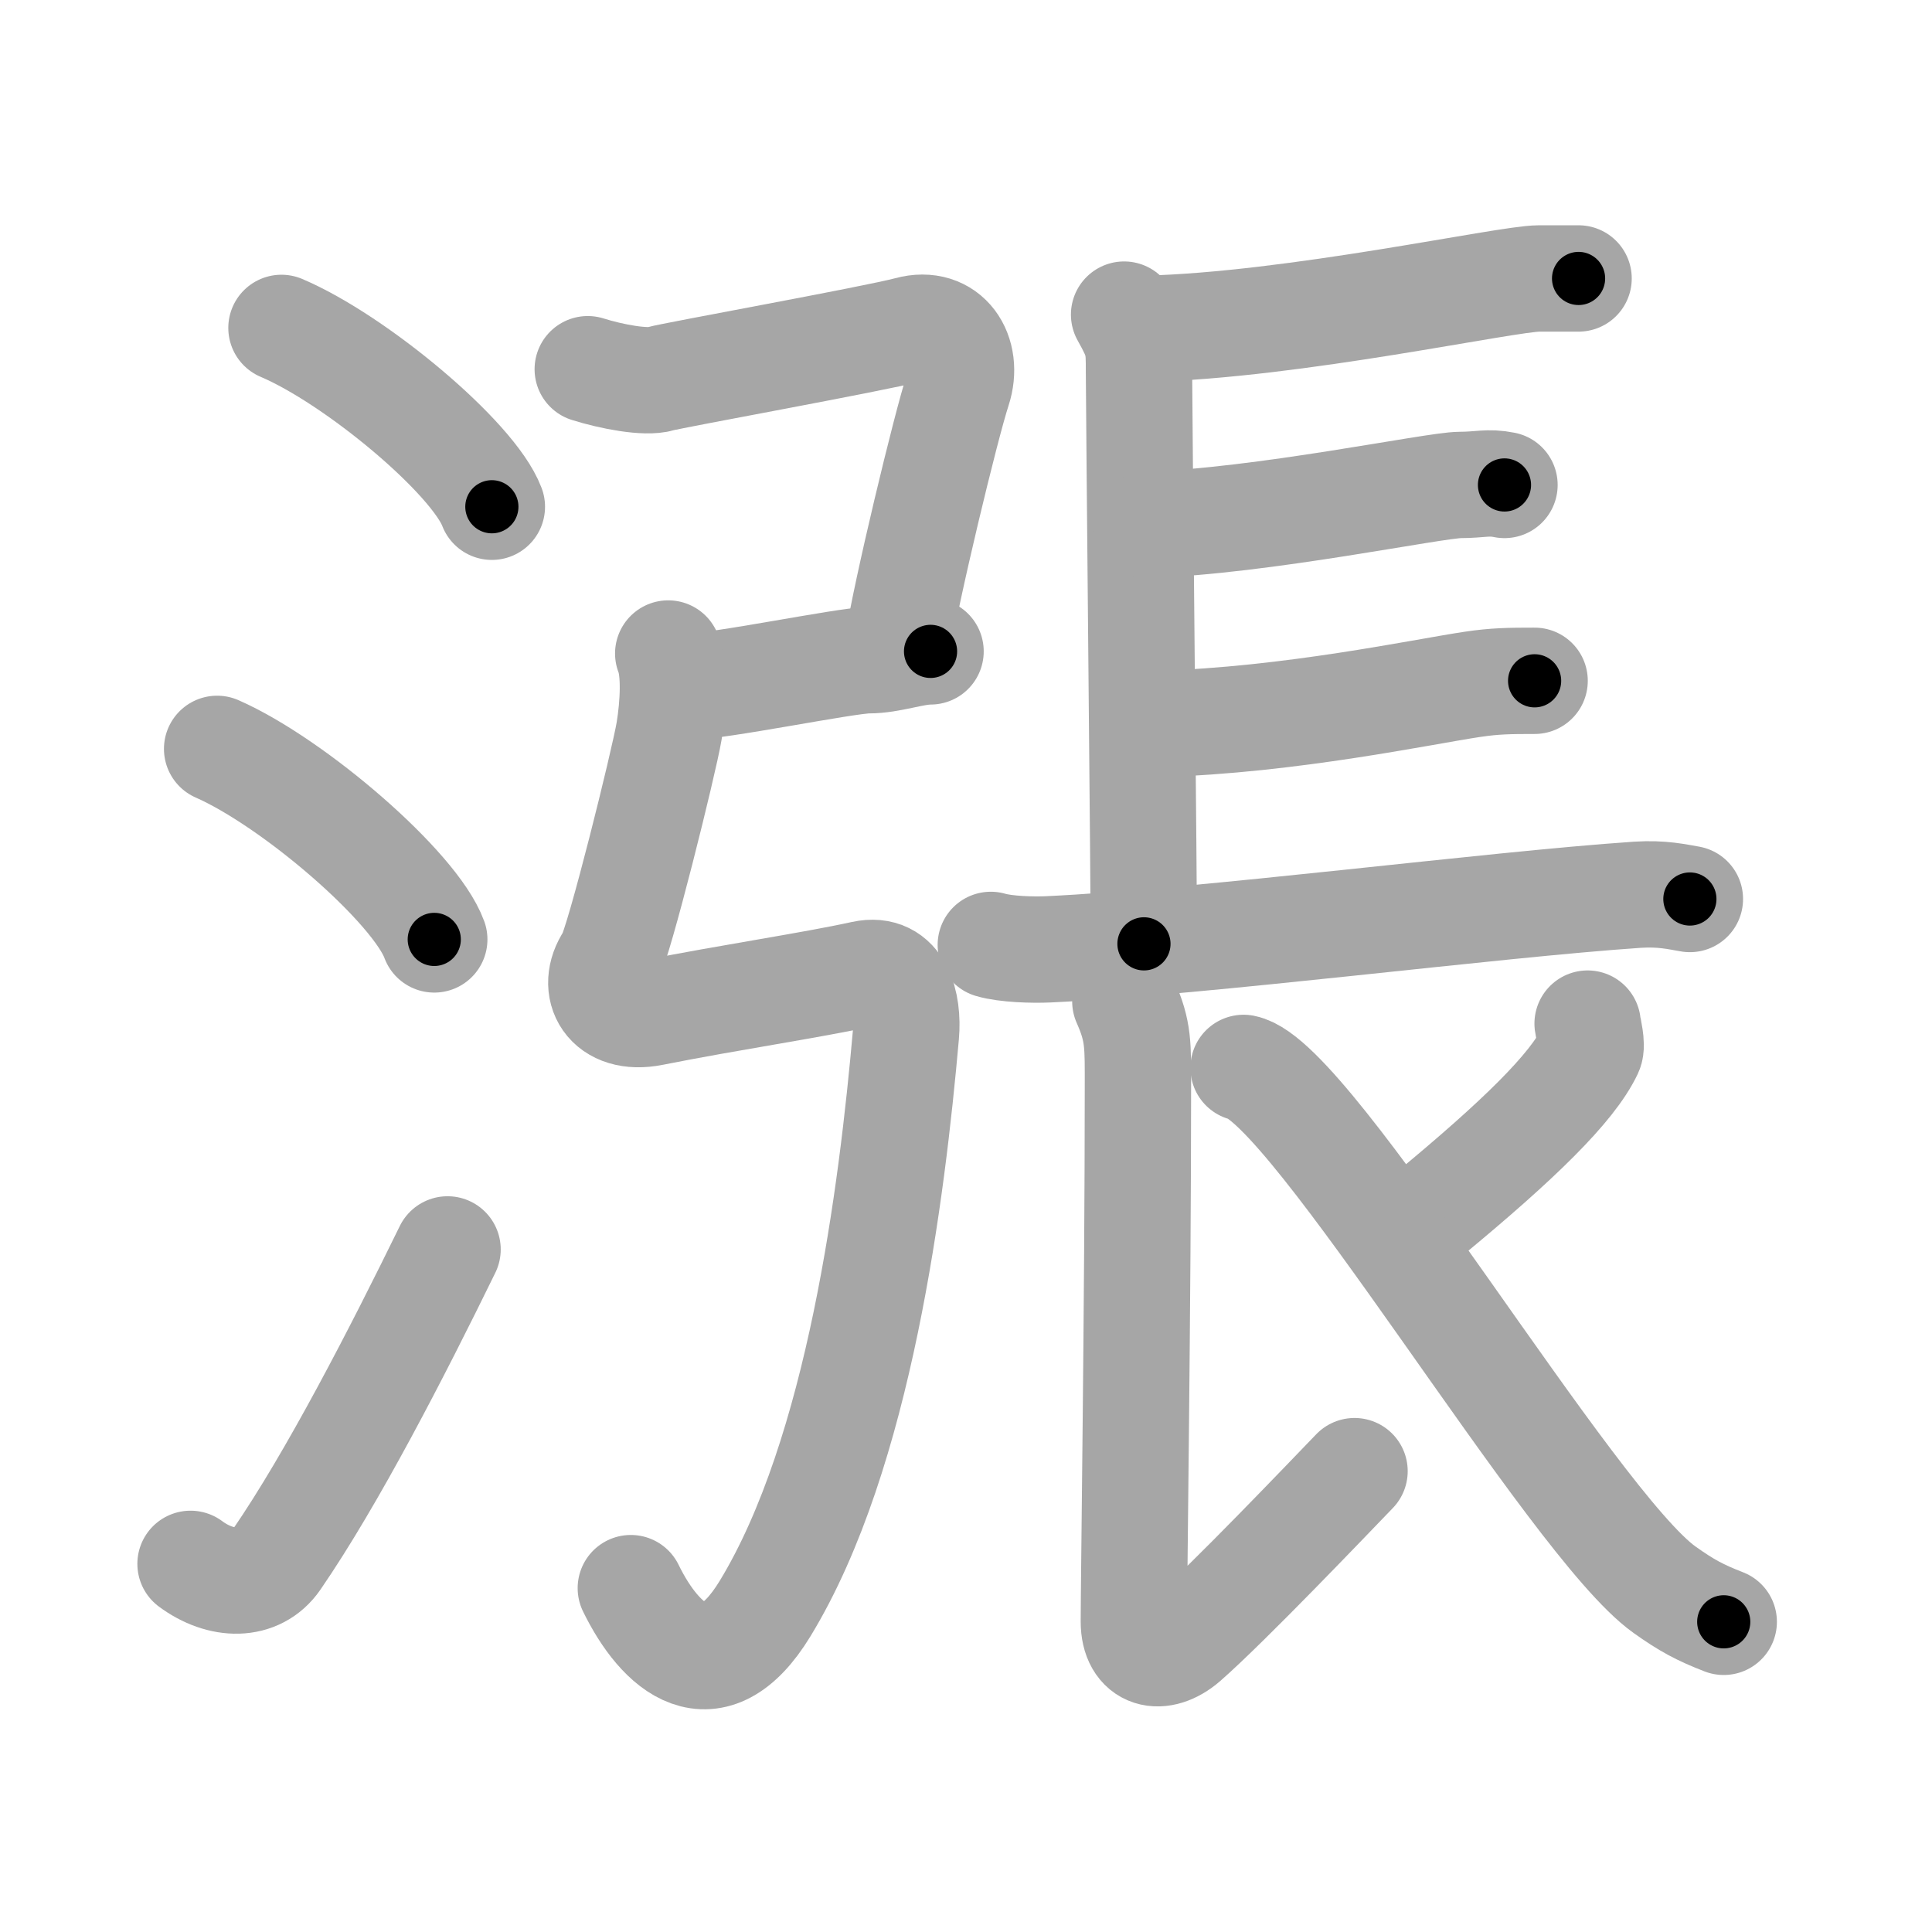 <svg xmlns="http://www.w3.org/2000/svg" viewBox="0 0 109 109" id="6f32"><g fill="none" stroke="#a6a6a6" stroke-width="6" stroke-linecap="round" stroke-linejoin="round"><g><g><path d="M15.88,18.5c4.19,1.78,10.82,7.32,11.87,10.09" /><path d="M12.25,42.25c4.32,1.9,11.17,7.8,12.25,10.75" /><path d="M10.75,88.23c1.71,1.27,3.78,1.32,4.86-0.25c3.14-4.57,6.79-11.66,9.64-17.49" /></g><g><g><path d="M33.16,20.83c1.34,0.42,3.27,0.79,4.1,0.54c0.68-0.2,12.1-2.26,14-2.77c2.2-0.6,3.45,1.34,2.78,3.38c-0.67,2.04-2.95,11.49-3.4,14.47" /><path d="M38.75,38.75c1.75,0,9-1.5,10.25-1.5s2.5-0.5,3.5-0.5" /><path d="M37.7,36.87c0.39,0.96,0.3,2.87,0.05,4.38c-0.29,1.73-2.85,12.05-3.37,12.83c-1.13,1.67-0.1,3.56,2.44,3.05c4.44-0.88,8.9-1.53,11.87-2.18c2.07-0.45,2.57,1.7,2.42,3.42C50.33,67.21,48.5,82,43.16,90.76c-2.97,4.87-5.91,2.24-7.57-1.16" /></g><g><path d="M63.42,17.75c0.84,1.5,0.84,1.75,0.84,3.25s0.28,30,0.28,32.25" /><path d="M64.65,18.55c8.37-0.2,20.33-2.84,22.18-2.84c1.46,0,0.54,0,2.23,0" /><path d="M64.68,29.61c6.48-0.19,16.26-2.25,17.7-2.25c1.13,0,1.56-0.19,2.5,0" /><path d="M65.39,40.84c7.34-0.2,14.97-1.83,17.68-2.23c1.27-0.19,2.09-0.2,3.51-0.2" /><path d="M55.9,53.31c0.84,0.25,2.39,0.29,3.24,0.25c8.79-0.41,24.97-2.52,33.24-3.08c1.4-0.09,2.25,0.12,2.96,0.24" /><path d="M63.49,56.5c0.76,1.71,0.71,2.45,0.71,4.89c0,11.56-0.23,28.14-0.23,30.09c0,1.96,1.53,2.29,2.9,1.1c2.39-2.09,8.13-8.11,9.55-9.58" /><path d="M89.57,57.75c0.03,0.25,0.28,1.22,0.12,1.55c-0.98,2.08-4.05,5.06-9.06,9.2" /><path d="M70.16,60.25C74,61,88.68,85.97,93.91,89.69c1.25,0.89,2,1.29,3.34,1.81" /></g></g></g></g><g fill="none" stroke="#000" stroke-width="3" stroke-linecap="round" stroke-linejoin="round"><path d="M15.88,18.5c4.19,1.78,10.82,7.32,11.87,10.09" stroke-dasharray="15.804" stroke-dashoffset="15.804"><animate attributeName="stroke-dashoffset" values="15.804;15.804;0" dur="0.158s" fill="freeze" begin="0s;6f32.click" /></path><path d="M12.25,42.25c4.32,1.9,11.17,7.8,12.25,10.75" stroke-dasharray="16.534" stroke-dashoffset="16.534"><animate attributeName="stroke-dashoffset" values="16.534" fill="freeze" begin="6f32.click" /><animate attributeName="stroke-dashoffset" values="16.534;16.534;0" keyTimes="0;0.489;1" dur="0.323s" fill="freeze" begin="0s;6f32.click" /></path><path d="M10.75,88.23c1.71,1.27,3.78,1.32,4.86-0.25c3.14-4.57,6.79-11.66,9.64-17.49" stroke-dasharray="25.462" stroke-dashoffset="25.462"><animate attributeName="stroke-dashoffset" values="25.462" fill="freeze" begin="6f32.click" /><animate attributeName="stroke-dashoffset" values="25.462;25.462;0" keyTimes="0;0.559;1" dur="0.578s" fill="freeze" begin="0s;6f32.click" /></path><path d="M33.16,20.83c1.34,0.42,3.27,0.79,4.1,0.54c0.68-0.2,12.1-2.26,14-2.77c2.2-0.6,3.45,1.34,2.78,3.38c-0.67,2.04-2.95,11.49-3.4,14.47" stroke-dasharray="38.855" stroke-dashoffset="38.855"><animate attributeName="stroke-dashoffset" values="38.855" fill="freeze" begin="6f32.click" /><animate attributeName="stroke-dashoffset" values="38.855;38.855;0" keyTimes="0;0.598;1" dur="0.967s" fill="freeze" begin="0s;6f32.click" /></path><path d="M38.75,38.75c1.75,0,9-1.5,10.25-1.5s2.5-0.5,3.5-0.5" stroke-dasharray="13.908" stroke-dashoffset="13.908"><animate attributeName="stroke-dashoffset" values="13.908" fill="freeze" begin="6f32.click" /><animate attributeName="stroke-dashoffset" values="13.908;13.908;0" keyTimes="0;0.777;1" dur="1.245s" fill="freeze" begin="0s;6f32.click" /></path><path d="M37.7,36.87c0.39,0.96,0.3,2.87,0.05,4.38c-0.29,1.73-2.85,12.05-3.37,12.83c-1.13,1.67-0.1,3.56,2.44,3.05c4.44-0.88,8.9-1.53,11.87-2.18c2.07-0.45,2.57,1.7,2.42,3.42C50.33,67.21,48.5,82,43.16,90.76c-2.97,4.87-5.91,2.24-7.57-1.16" stroke-dasharray="84.188" stroke-dashoffset="84.188"><animate attributeName="stroke-dashoffset" values="84.188" fill="freeze" begin="6f32.click" /><animate attributeName="stroke-dashoffset" values="84.188;84.188;0" keyTimes="0;0.663;1" dur="1.878s" fill="freeze" begin="0s;6f32.click" /></path><path d="M63.42,17.75c0.84,1.5,0.84,1.75,0.84,3.25s0.28,30,0.28,32.25" stroke-dasharray="35.674" stroke-dashoffset="35.674"><animate attributeName="stroke-dashoffset" values="35.674" fill="freeze" begin="6f32.click" /><animate attributeName="stroke-dashoffset" values="35.674;35.674;0" keyTimes="0;0.84;1" dur="2.235s" fill="freeze" begin="0s;6f32.click" /></path><path d="M64.65,18.55c8.37-0.2,20.33-2.84,22.18-2.84c1.46,0,0.54,0,2.23,0" stroke-dasharray="24.61" stroke-dashoffset="24.61"><animate attributeName="stroke-dashoffset" values="24.61" fill="freeze" begin="6f32.click" /><animate attributeName="stroke-dashoffset" values="24.61;24.61;0" keyTimes="0;0.901;1" dur="2.481s" fill="freeze" begin="0s;6f32.click" /></path><path d="M64.68,29.61c6.48-0.19,16.26-2.25,17.7-2.25c1.13,0,1.56-0.19,2.5,0" stroke-dasharray="20.364" stroke-dashoffset="20.364"><animate attributeName="stroke-dashoffset" values="20.364" fill="freeze" begin="6f32.click" /><animate attributeName="stroke-dashoffset" values="20.364;20.364;0" keyTimes="0;0.924;1" dur="2.685s" fill="freeze" begin="0s;6f32.click" /></path><path d="M65.39,40.84c7.34-0.2,14.97-1.83,17.68-2.23c1.27-0.19,2.09-0.2,3.51-0.2" stroke-dasharray="21.358" stroke-dashoffset="21.358"><animate attributeName="stroke-dashoffset" values="21.358" fill="freeze" begin="6f32.click" /><animate attributeName="stroke-dashoffset" values="21.358;21.358;0" keyTimes="0;0.926;1" dur="2.899s" fill="freeze" begin="0s;6f32.click" /></path><path d="M55.9,53.31c0.84,0.25,2.39,0.29,3.24,0.25c8.79-0.41,24.97-2.52,33.24-3.08c1.4-0.09,2.25,0.12,2.96,0.24" stroke-dasharray="39.627" stroke-dashoffset="39.627"><animate attributeName="stroke-dashoffset" values="39.627" fill="freeze" begin="6f32.click" /><animate attributeName="stroke-dashoffset" values="39.627;39.627;0" keyTimes="0;0.88;1" dur="3.295s" fill="freeze" begin="0s;6f32.click" /></path><path d="M63.49,56.5c0.76,1.71,0.71,2.45,0.71,4.89c0,11.56-0.23,28.14-0.23,30.09c0,1.96,1.53,2.29,2.9,1.1c2.39-2.09,8.13-8.11,9.55-9.58" stroke-dasharray="52.878" stroke-dashoffset="52.878"><animate attributeName="stroke-dashoffset" values="52.878" fill="freeze" begin="6f32.click" /><animate attributeName="stroke-dashoffset" values="52.878;52.878;0" keyTimes="0;0.862;1" dur="3.824s" fill="freeze" begin="0s;6f32.click" /></path><path d="M89.57,57.75c0.03,0.25,0.28,1.22,0.12,1.55c-0.98,2.08-4.05,5.06-9.06,9.2" stroke-dasharray="14.555" stroke-dashoffset="14.555"><animate attributeName="stroke-dashoffset" values="14.555" fill="freeze" begin="6f32.click" /><animate attributeName="stroke-dashoffset" values="14.555;14.555;0" keyTimes="0;0.929;1" dur="4.115s" fill="freeze" begin="0s;6f32.click" /></path><path d="M70.16,60.25C74,61,88.68,85.97,93.91,89.69c1.25,0.89,2,1.29,3.34,1.81" stroke-dasharray="41.827" stroke-dashoffset="41.827"><animate attributeName="stroke-dashoffset" values="41.827" fill="freeze" begin="6f32.click" /><animate attributeName="stroke-dashoffset" values="41.827;41.827;0" keyTimes="0;0.908;1" dur="4.533s" fill="freeze" begin="0s;6f32.click" /></path></g></svg>